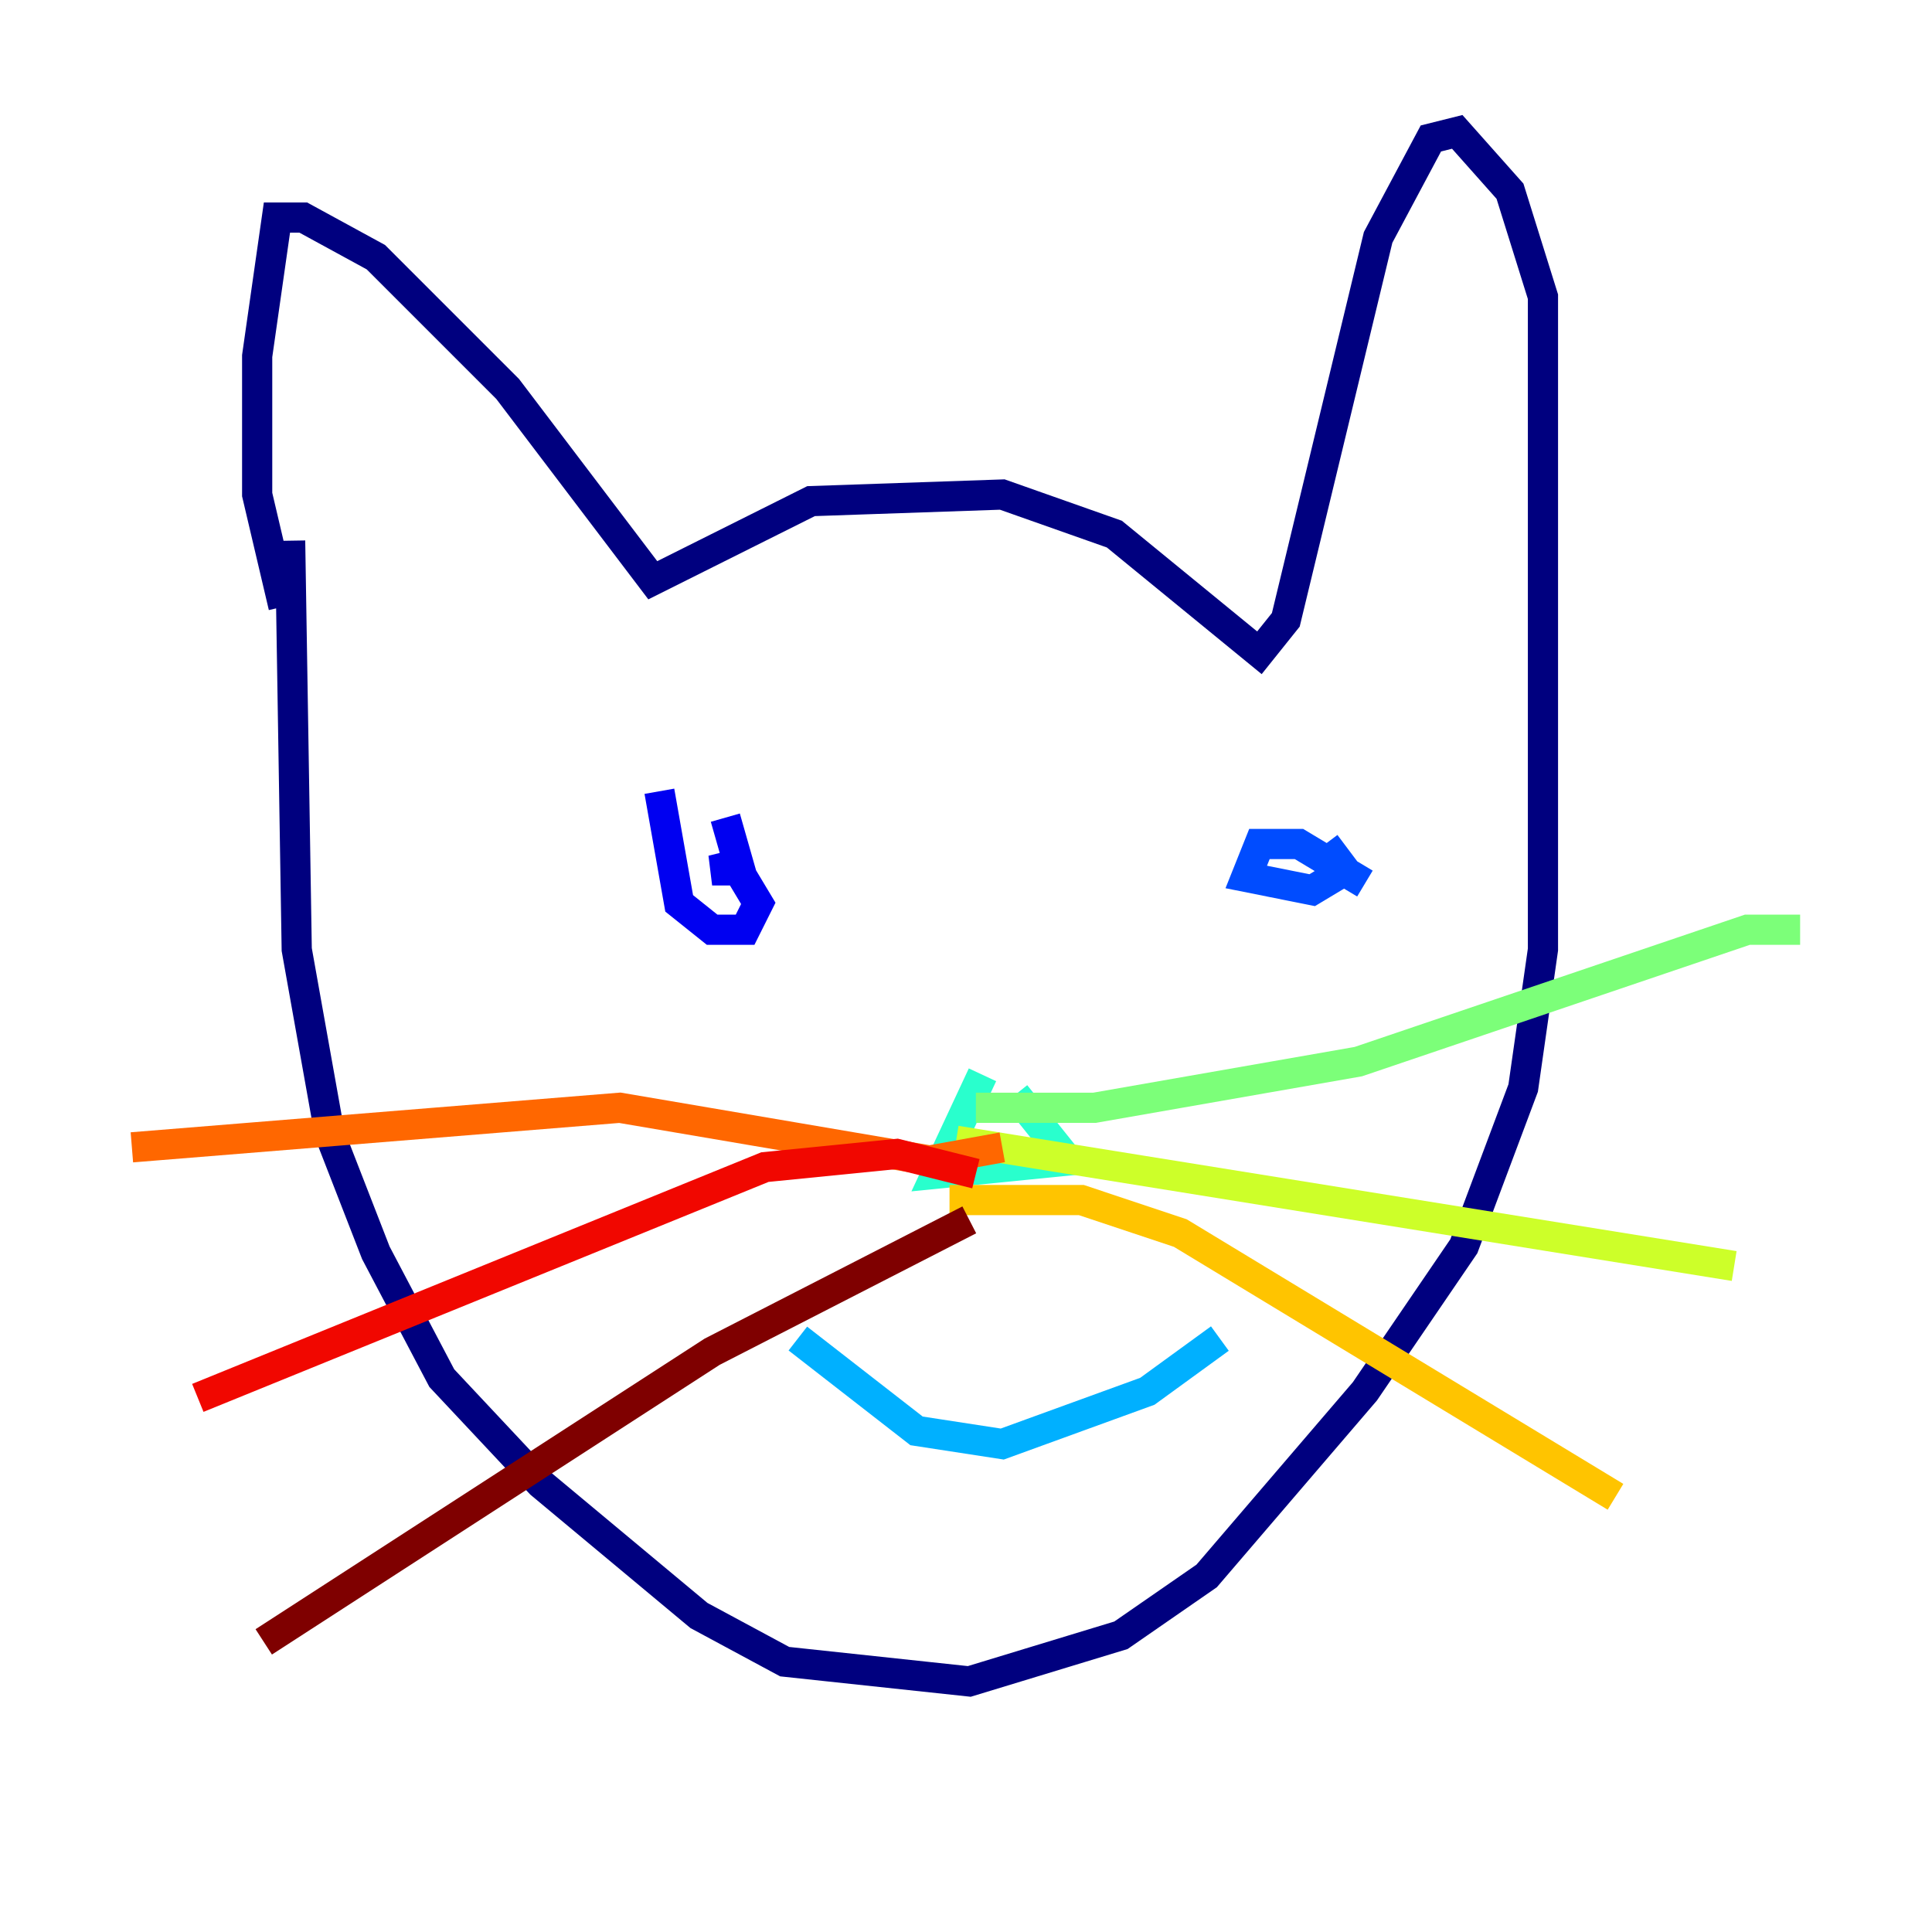 <?xml version="1.0" encoding="utf-8" ?>
<svg baseProfile="tiny" height="128" version="1.2" viewBox="0,0,128,128" width="128" xmlns="http://www.w3.org/2000/svg" xmlns:ev="http://www.w3.org/2001/xml-events" xmlns:xlink="http://www.w3.org/1999/xlink"><defs /><polyline fill="none" points="18.785,40.191 17.038,32.764 17.038,23.59 18.348,14.416 20.096,14.416 24.901,17.038 33.638,25.775 43.249,38.444 53.734,33.201 66.403,32.764 73.829,35.386 83.44,43.249 85.188,41.065 91.304,15.727 94.799,9.174 96.546,8.737 100.041,12.669 102.225,19.659 102.225,62.908 100.915,72.082 96.983,82.567 90.43,92.177 79.945,104.41 74.266,108.341 64.218,111.399 51.986,110.089 46.307,107.031 35.822,98.293 29.27,91.304 24.901,83.003 21.843,75.14 19.659,62.908 19.222,35.822" stroke="#00007f" stroke-width="2" /><polyline fill="none" points="43.686,52.423 44.997,59.85 47.181,61.597 49.365,61.597 50.239,59.85 48.928,57.666 47.181,57.666 48.928,57.229 48.055,54.171" stroke="#0000f1" stroke-width="2" /><polyline fill="none" points="90.43,58.539 86.061,55.918 83.44,55.918 82.567,58.102 86.935,58.976 89.12,57.666 87.809,55.918" stroke="#004cff" stroke-width="2" /><polyline fill="none" points="52.86,88.683 60.724,94.799 66.403,95.672 76.014,92.177 80.819,88.683" stroke="#00b0ff" stroke-width="2" /><polyline fill="none" points="65.092,71.208 62.034,77.761 70.771,76.887 67.276,72.519" stroke="#29ffcd" stroke-width="2" /><polyline fill="none" points="64.655,73.392 72.519,73.392 89.993,70.335 115.768,61.597 119.263,61.597" stroke="#7cff79" stroke-width="2" /><polyline fill="none" points="63.345,75.577 114.894,83.877" stroke="#cdff29" stroke-width="2" /><polyline fill="none" points="62.908,79.508 71.645,79.508 78.198,81.693 107.031,99.167" stroke="#ffc400" stroke-width="2" /><polyline fill="none" points="66.403,76.014 61.597,76.887 41.065,73.392 8.737,76.014" stroke="#ff6700" stroke-width="2" /><polyline fill="none" points="64.655,77.761 59.413,76.451 50.676,77.324 13.106,92.614" stroke="#f10700" stroke-width="2" /><polyline fill="none" points="64.218,80.819 47.181,89.556 17.474,108.778" stroke="#7f0000" stroke-width="2" /></svg>